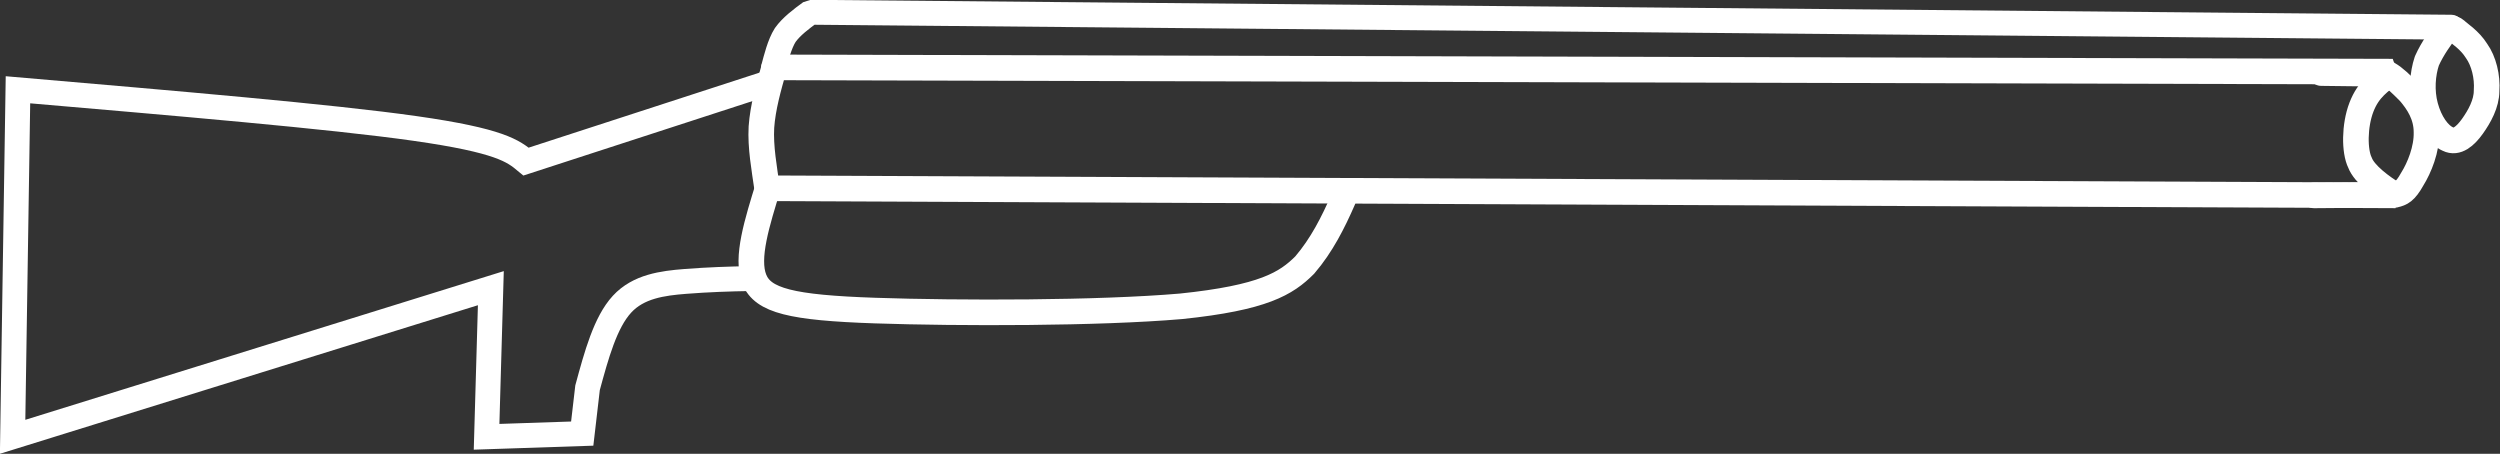 <?xml version="1.0" encoding="UTF-8" standalone="no"?>
<!-- Created with Inkscape (http://www.inkscape.org/) -->

<svg
   width="28.125mm"
   height="5.105mm"
   viewBox="0 0 28.125 5.105"
   version="1.1"
   id="svg1"
   inkscape:version="1.3 (0e150ed6c4, 2023-07-21)"
   sodipodi:docname="ShotGun_V2.svg"
   xmlns:inkscape="http://www.inkscape.org/namespaces/inkscape"
   xmlns:sodipodi="http://sodipodi.sourceforge.net/DTD/sodipodi-0.dtd"
   xmlns="http://www.w3.org/2000/svg"
   xmlns:svg="http://www.w3.org/2000/svg">
  <rect x="0" y="0" width="28.125" height="5.105" fill="#333333" stroke="none"/>
  <sodipodi:namedview
     id="namedview1"
     pagecolor="#505050"
     bordercolor="#ffffff"
     borderopacity="1"
     inkscape:showpageshadow="0"
     inkscape:pageopacity="0"
     inkscape:pagecheckerboard="1"
     inkscape:deskcolor="#505050"
     inkscape:document-units="mm"
     showguides="true"
     inkscape:zoom="2.8284271"
     inkscape:cx="208.95005"
     inkscape:cy="-22.45064"
     inkscape:window-width="2560"
     inkscape:window-height="1521"
     inkscape:window-x="-9"
     inkscape:window-y="-9"
     inkscape:window-maximized="1"
     inkscape:current-layer="svg1"
     showgrid="false" />
  <defs
     id="defs1">
    <inkscape:path-effect
       effect="bspline"
       id="path-effect363"
       is_visible="true"
       lpeversion="1.3"
       weight="33.333"
       steps="2"
       helper_size="0"
       apply_no_weight="true"
       apply_with_weight="true"
       only_selected="false"
       uniform="false" />
    <inkscape:path-effect
       effect="bspline"
       id="path-effect361"
       is_visible="true"
       lpeversion="1.3"
       weight="33.333"
       steps="2"
       helper_size="0"
       apply_no_weight="true"
       apply_with_weight="true"
       only_selected="false"
       uniform="false" />
    <inkscape:path-effect
       effect="bspline"
       id="path-effect359"
       is_visible="true"
       lpeversion="1.3"
       weight="33.333"
       steps="2"
       helper_size="0"
       apply_no_weight="true"
       apply_with_weight="true"
       only_selected="false"
       uniform="false" />
    <inkscape:path-effect
       effect="bspline"
       id="path-effect357"
       is_visible="true"
       lpeversion="1.3"
       weight="33.333"
       steps="2"
       helper_size="0"
       apply_no_weight="true"
       apply_with_weight="true"
       only_selected="false"
       uniform="false" />
    <inkscape:path-effect
       effect="bspline"
       id="path-effect355"
       is_visible="true"
       lpeversion="1.3"
       weight="33.333"
       steps="2"
       helper_size="0"
       apply_no_weight="true"
       apply_with_weight="true"
       only_selected="false"
       uniform="false" />
    <inkscape:path-effect
       effect="bspline"
       id="path-effect351"
       is_visible="true"
       lpeversion="1.3"
       weight="33.333"
       steps="2"
       helper_size="0"
       apply_no_weight="true"
       apply_with_weight="true"
       only_selected="false"
       uniform="false" />
    <inkscape:path-effect
       effect="bspline"
       id="path-effect295"
       is_visible="true"
       lpeversion="1.3"
       weight="33.333"
       steps="2"
       helper_size="0"
       apply_no_weight="true"
       apply_with_weight="true"
       only_selected="false"
       uniform="false" />
    <inkscape:path-effect
       effect="bspline"
       id="path-effect293"
       is_visible="true"
       lpeversion="1.3"
       weight="33.333"
       steps="2"
       helper_size="0"
       apply_no_weight="true"
       apply_with_weight="true"
       only_selected="false"
       uniform="false" />
    <inkscape:path-effect
       effect="bspline"
       id="path-effect248"
       is_visible="true"
       lpeversion="1.3"
       weight="33.333"
       steps="2"
       helper_size="0"
       apply_no_weight="true"
       apply_with_weight="true"
       only_selected="false"
       uniform="false" />
    <inkscape:path-effect
       effect="bspline"
       id="path-effect244"
       is_visible="true"
       lpeversion="1.3"
       weight="33.333"
       steps="2"
       helper_size="0"
       apply_no_weight="true"
       apply_with_weight="true"
       only_selected="false"
       uniform="false" />
    <inkscape:path-effect
       effect="bspline"
       id="path-effect240"
       is_visible="true"
       lpeversion="1.3"
       weight="33.333"
       steps="2"
       helper_size="0"
       apply_no_weight="true"
       apply_with_weight="true"
       only_selected="false"
       uniform="false" />
    <inkscape:path-effect
       effect="bspline"
       id="path-effect236"
       is_visible="true"
       lpeversion="1.3"
       weight="33.333"
       steps="2"
       helper_size="0"
       apply_no_weight="true"
       apply_with_weight="true"
       only_selected="false"
       uniform="false" />
    <inkscape:path-effect
       effect="bspline"
       id="path-effect312"
       is_visible="true"
       lpeversion="1.3"
       weight="33.333"
       steps="2"
       helper_size="0"
       apply_no_weight="true"
       apply_with_weight="true"
       only_selected="false"
       uniform="false" />
    <inkscape:path-effect
       effect="bspline"
       id="path-effect310"
       is_visible="true"
       lpeversion="1.3"
       weight="33.333"
       steps="2"
       helper_size="0"
       apply_no_weight="true"
       apply_with_weight="true"
       only_selected="false"
       uniform="false" />
    <inkscape:path-effect
       effect="bspline"
       id="path-effect308"
       is_visible="true"
       lpeversion="1.3"
       weight="33.333"
       steps="2"
       helper_size="0"
       apply_no_weight="true"
       apply_with_weight="true"
       only_selected="false"
       uniform="false" />
    <inkscape:path-effect
       effect="bspline"
       id="path-effect306"
       is_visible="true"
       lpeversion="1.3"
       weight="33.333"
       steps="2"
       helper_size="0"
       apply_no_weight="true"
       apply_with_weight="true"
       only_selected="false"
       uniform="false" />
    <inkscape:path-effect
       effect="bspline"
       id="path-effect304"
       is_visible="true"
       lpeversion="1.3"
       weight="33.333"
       steps="2"
       helper_size="0"
       apply_no_weight="true"
       apply_with_weight="true"
       only_selected="false"
       uniform="false" />
    <inkscape:path-effect
       effect="bspline"
       id="path-effect302"
       is_visible="true"
       lpeversion="1.3"
       weight="33.333"
       steps="2"
       helper_size="0"
       apply_no_weight="true"
       apply_with_weight="true"
       only_selected="false"
       uniform="false" />
    <inkscape:path-effect
       effect="bspline"
       id="path-effect300"
       is_visible="true"
       lpeversion="1.3"
       weight="33.333"
       steps="2"
       helper_size="0"
       apply_no_weight="true"
       apply_with_weight="true"
       only_selected="false"
       uniform="false" />
    <inkscape:path-effect
       effect="bspline"
       id="path-effect298"
       is_visible="true"
       lpeversion="1.3"
       weight="33.333"
       steps="2"
       helper_size="0"
       apply_no_weight="true"
       apply_with_weight="true"
       only_selected="false"
       uniform="false" />
    <inkscape:path-effect
       effect="bspline"
       id="path-effect296"
       is_visible="true"
       lpeversion="1.3"
       weight="33.333"
       steps="2"
       helper_size="0"
       apply_no_weight="true"
       apply_with_weight="true"
       only_selected="false"
       uniform="false" />
    <inkscape:path-effect
       effect="bspline"
       id="path-effect294"
       is_visible="true"
       lpeversion="1.3"
       weight="33.333"
       steps="2"
       helper_size="0"
       apply_no_weight="true"
       apply_with_weight="true"
       only_selected="false"
       uniform="false" />
    <inkscape:path-effect
       effect="bspline"
       id="path-effect292"
       is_visible="true"
       lpeversion="1.3"
       weight="33.333"
       steps="2"
       helper_size="0"
       apply_no_weight="true"
       apply_with_weight="true"
       only_selected="false"
       uniform="false" />
    <inkscape:path-effect
       effect="bspline"
       id="path-effect285"
       is_visible="true"
       lpeversion="1.3"
       weight="33.333"
       steps="2"
       helper_size="0"
       apply_no_weight="true"
       apply_with_weight="true"
       only_selected="false"
       uniform="false" />
    <inkscape:path-effect
       effect="bspline"
       id="path-effect247"
       is_visible="true"
       lpeversion="1.3"
       weight="33.333"
       steps="2"
       helper_size="0"
       apply_no_weight="true"
       apply_with_weight="true"
       only_selected="false"
       uniform="false" />
    <inkscape:path-effect
       effect="bspline"
       id="path-effect245"
       is_visible="true"
       lpeversion="1.3"
       weight="33.333"
       steps="2"
       helper_size="0"
       apply_no_weight="true"
       apply_with_weight="true"
       only_selected="false"
       uniform="false" />
    <inkscape:path-effect
       effect="bspline"
       id="path-effect243"
       is_visible="true"
       lpeversion="1.3"
       weight="33.333"
       steps="2"
       helper_size="0"
       apply_no_weight="true"
       apply_with_weight="true"
       only_selected="false"
       uniform="false" />
    <inkscape:path-effect
       effect="bspline"
       id="path-effect241"
       is_visible="true"
       lpeversion="1.3"
       weight="33.333"
       steps="2"
       helper_size="0"
       apply_no_weight="true"
       apply_with_weight="true"
       only_selected="false"
       uniform="false" />
    <inkscape:path-effect
       effect="bspline"
       id="path-effect239"
       is_visible="true"
       lpeversion="1.3"
       weight="33.333"
       steps="2"
       helper_size="0"
       apply_no_weight="true"
       apply_with_weight="true"
       only_selected="false"
       uniform="false" />
    <inkscape:path-effect
       effect="bspline"
       id="path-effect237"
       is_visible="true"
       lpeversion="1.3"
       weight="33.333"
       steps="2"
       helper_size="0"
       apply_no_weight="true"
       apply_with_weight="true"
       only_selected="false"
       uniform="false" />
    <inkscape:path-effect
       effect="bspline"
       id="path-effect234"
       is_visible="true"
       lpeversion="1.3"
       weight="33.333"
       steps="2"
       helper_size="0"
       apply_no_weight="true"
       apply_with_weight="true"
       only_selected="false"
       uniform="false" />
    <inkscape:path-effect
       effect="bspline"
       id="path-effect230"
       is_visible="true"
       lpeversion="1.3"
       weight="33.333"
       steps="2"
       helper_size="0"
       apply_no_weight="true"
       apply_with_weight="true"
       only_selected="false"
       uniform="false" />
    <linearGradient
       id="swatch70"
       inkscape:swatch="solid">
      <stop
         style="stop-color:#000000;stop-opacity:1;"
         offset="0"
         id="stop70" />
    </linearGradient>
    <linearGradient
       id="swatch69"
       inkscape:swatch="solid">
      <stop
         style="stop-color:#5f5700;stop-opacity:1;"
         offset="0"
         id="stop69" />
    </linearGradient>
  </defs>
  <g
     inkscape:groupmode="layer"
     id="layer11"
     inkscape:label="DoubleBarrel"
     transform="translate(-78.144,-61.335)">
    <g
       id="g324"
       inkscape:label="ShotGun_V2"
       transform="matrix(4,0,0,4,-597.69,-501.247)">
      <path
         style="fill:#ffffff;fill-opacity:0;stroke:#ffffff;stroke-width:0.018;stroke-linecap:round;stroke-dasharray:none;paint-order:markers fill stroke"
         d="m 169.53,113.777 c -0.007,0.016 -0.015,0.032 -0.027,0.046 -0.013,0.013 -0.029,0.023 -0.087,0.029 -0.058,0.005 -0.156,0.005 -0.215,0.003 -0.059,-0.002 -0.079,-0.007 -0.085,-0.022 -0.006,-0.015 0.002,-0.04 0.01,-0.066"
         id="path330"
         sodipodi:nodetypes="ccczcc"
         transform="matrix(4,0,0,4,-505.384,-313.901)"
         inkscape:export-filename="Finished\ShotGun_V2.svg"
         inkscape:export-xdpi="96"
         inkscape:export-ydpi="96"
         inkscape:original-d="m 169.53021,113.77652 c 0,0 -0.0148,0.0324 -0.0223,0.0489 -0.0175,0.0103 -0.0345,0.0203 -0.0517,0.0304 -0.0981,2.5e-4 -0.19629,5e-4 -0.29443,7.5e-4 -0.0202,-0.005 -0.0403,-0.01 -0.0605,-0.0149 0.008,-0.0252 0.0159,-0.0505 0.0239,-0.0757"
         inkscape:path-effect="#path-effect351" />
      <path
         style="fill:#ffffff;fill-opacity:0;stroke:#ffffff;stroke-width:0.018;stroke-linecap:round;stroke-linejoin:bevel;stroke-dasharray:none;paint-order:markers fill stroke"
         d="m 169.128,113.673 c -0.004,0.014 -0.008,0.028 -0.009,0.042 -7.9e-4,0.014 0.002,0.029 0.004,0.043 0,0 1.145,0.005 1.145,0.005 -0.01,-0.006 -0.022,-0.015 -0.025,-0.023 -0.004,-0.008 -0.004,-0.026 0.001,-0.039 0.005,-0.013 0.013,-0.018 0.022,-0.025 z"
         id="path331"
         sodipodi:nodetypes="ccccsccc"
         transform="matrix(4,0,0,4,-505.376,-313.857)"
         inkscape:original-d="m 169.12817,113.67318 c 0,0 -0.008,0.0277 -0.0117,0.0416 0.002,0.0146 0.007,0.0439 0.007,0.0439 l 1.14458,0.005 c 0,0 -0.0217,-0.0146 -0.029,-0.0195 1e-5,-0.0121 2e-5,-0.03 3e-5,-0.0479 0.0101,-0.007 0.027,-0.0195 0.027,-0.0195 z"
         inkscape:path-effect="#path-effect355" />
      <path
         style="fill:#ffffff;fill-opacity:0;stroke:#ffffff;stroke-width:0.018;stroke-linecap:round;stroke-dasharray:none;paint-order:markers fill stroke"
         d="m 170.212,113.677 c 0.016,1.9e-4 0.032,3.7e-4 0.047,5.6e-4 0.005,0.003 0.009,0.007 0.015,0.013 0.006,0.007 0.012,0.016 0.012,0.028 3e-4,0.012 -0.005,0.025 -0.01,0.033 -0.005,0.009 -0.008,0.01 -0.012,0.011 -0.019,1.5e-4 -0.038,3e-4 -0.057,4.5e-4"
         id="path332"
         sodipodi:nodetypes="ccscscc"
         transform="matrix(4,0,0,4,-505.361,-313.857)"
         inkscape:original-d="m 170.21208,113.67679 c 0.0158,1.9e-4 0.0473,5.6e-4 0.0473,5.6e-4 0,0 0.009,0.007 0.014,0.01 0.006,0.01 0.0125,0.019 0.0188,0.0287 -0.006,0.0146 -0.0105,0.0271 -0.0169,0.0434 -0.004,0.001 -0.0108,0.004 -0.0108,0.004 0,0 -0.0379,3e-4 -0.0567,4.5e-4"
         inkscape:path-effect="#path-effect357" />
      <path
         style="display:inline;fill:#ffffff;fill-opacity:0;stroke:#ffffff;stroke-width:0.018;stroke-linecap:round;stroke-linejoin:bevel;stroke-dasharray:none;paint-order:markers fill stroke"
         d="m 170.287,113.356 c -0.003,0.004 -0.009,0.012 -0.013,0.021 -0.003,0.009 -0.004,0.021 -0.001,0.032 0.003,0.011 0.009,0.02 0.016,0.023 0.006,0.003 0.012,-0.002 0.017,-0.009 0.005,-0.007 0.01,-0.016 0.01,-0.025 7.4e-4,-0.01 -0.002,-0.021 -0.007,-0.028 -0.005,-0.008 -0.012,-0.012 -0.015,-0.015 -0.004,-0.002 -0.004,-0.002 -0.007,0.002 z"
         id="path346"
         transform="matrix(4,0,0,4,-505.312,-312.691)"
         sodipodi:nodetypes="caccccccc"
         inkscape:original-d="m 170.29038,113.35253 c -0.006,0.008 -0.0145,0.0143 -0.0181,0.0235 -0.004,0.0108 -0.002,0.0227 -0.003,0.0346 0.007,0.0101 0.0132,0.0192 0.0201,0.0292 0.006,-0.005 0.0117,-0.009 0.0178,-0.0144 0.004,-0.009 0.009,-0.0173 0.0128,-0.0259 -0.003,-0.011 -0.005,-0.0219 -0.008,-0.0329 -0.007,-0.005 -0.014,-0.009 -0.0213,-0.0142 -1e-4,4e-5 -2e-4,7e-5 -3e-4,1e-4 z"
         inkscape:path-effect="#path-effect359" />
      <path
         style="fill:#ffffff;fill-opacity:0;stroke:#ffffff;stroke-width:0.07;stroke-linecap:round;stroke-linejoin:bevel;stroke-dasharray:none;paint-order:markers fill stroke"
         d="m 176.498,129.992 c -1.538,-0.014 -3.076,-0.028 -4.614,-0.042 -0.026,0.019 -0.054,0.04 -0.071,0.064 -0.016,0.025 -0.026,0.066 -0.033,0.092"
         id="path347"
         transform="translate(-0.646,10.73)"
         sodipodi:nodetypes="ccac"
         inkscape:original-d="m 176.4976,129.99196 c -1.53799,-0.014 -4.61394,-0.0419 -4.61394,-0.0419 0,0 -0.0609,0.0306 -0.0792,0.0576 -0.008,0.0309 -0.018,0.0721 -0.0246,0.0985"
         inkscape:path-effect="#path-effect361" />
      <path
         style="fill:#ffffff;fill-opacity:0;stroke:#ffffff;stroke-width:0.07;stroke-linecap:butt;stroke-linejoin:miter;stroke-dasharray:none;paint-order:markers fill stroke"
         d="m 171.458,135.873 c -0.06,0.001 -0.119,0.003 -0.183,0.008 -0.064,0.005 -0.132,0.014 -0.178,0.064 -0.047,0.051 -0.072,0.143 -0.097,0.235 0,0 -0.015,0.129 -0.015,0.129 0,0 -0.269,0.009 -0.269,0.009 0,0 0.012,-0.418 0.012,-0.418 0,0 -1.345,0.418 -1.345,0.418 0,0 0.015,-0.976 0.015,-0.976 0.44,0.038 0.88,0.075 1.118,0.109 0.238,0.034 0.275,0.063 0.311,0.093 0.228,-0.074 0.455,-0.148 0.683,-0.222"
         id="path348"
         sodipodi:nodetypes="cccccccccccc"
         transform="translate(-0.389,5.556)"
         inkscape:original-d="m 171.45799,135.87314 c -0.0596,0.001 -0.11926,0.003 -0.17893,0.004 -0.068,0.009 -0.13592,0.0177 -0.20387,0.0265 -0.0254,0.0922 -0.0761,0.27666 -0.0761,0.27666 l -0.0146,0.12862 -0.26896,0.009 0.0119,-0.41825 -1.34469,0.41802 0.0148,-0.97636 c 0,0 0.8798,0.0754 1.3197,0.11304 0.0365,0.0296 0.10962,0.0887 0.10962,0.0887 0,0 0.45505,-0.14812 0.68258,-0.22218"
         inkscape:path-effect="#path-effect363" />
    </g>
  </g>
</svg>
